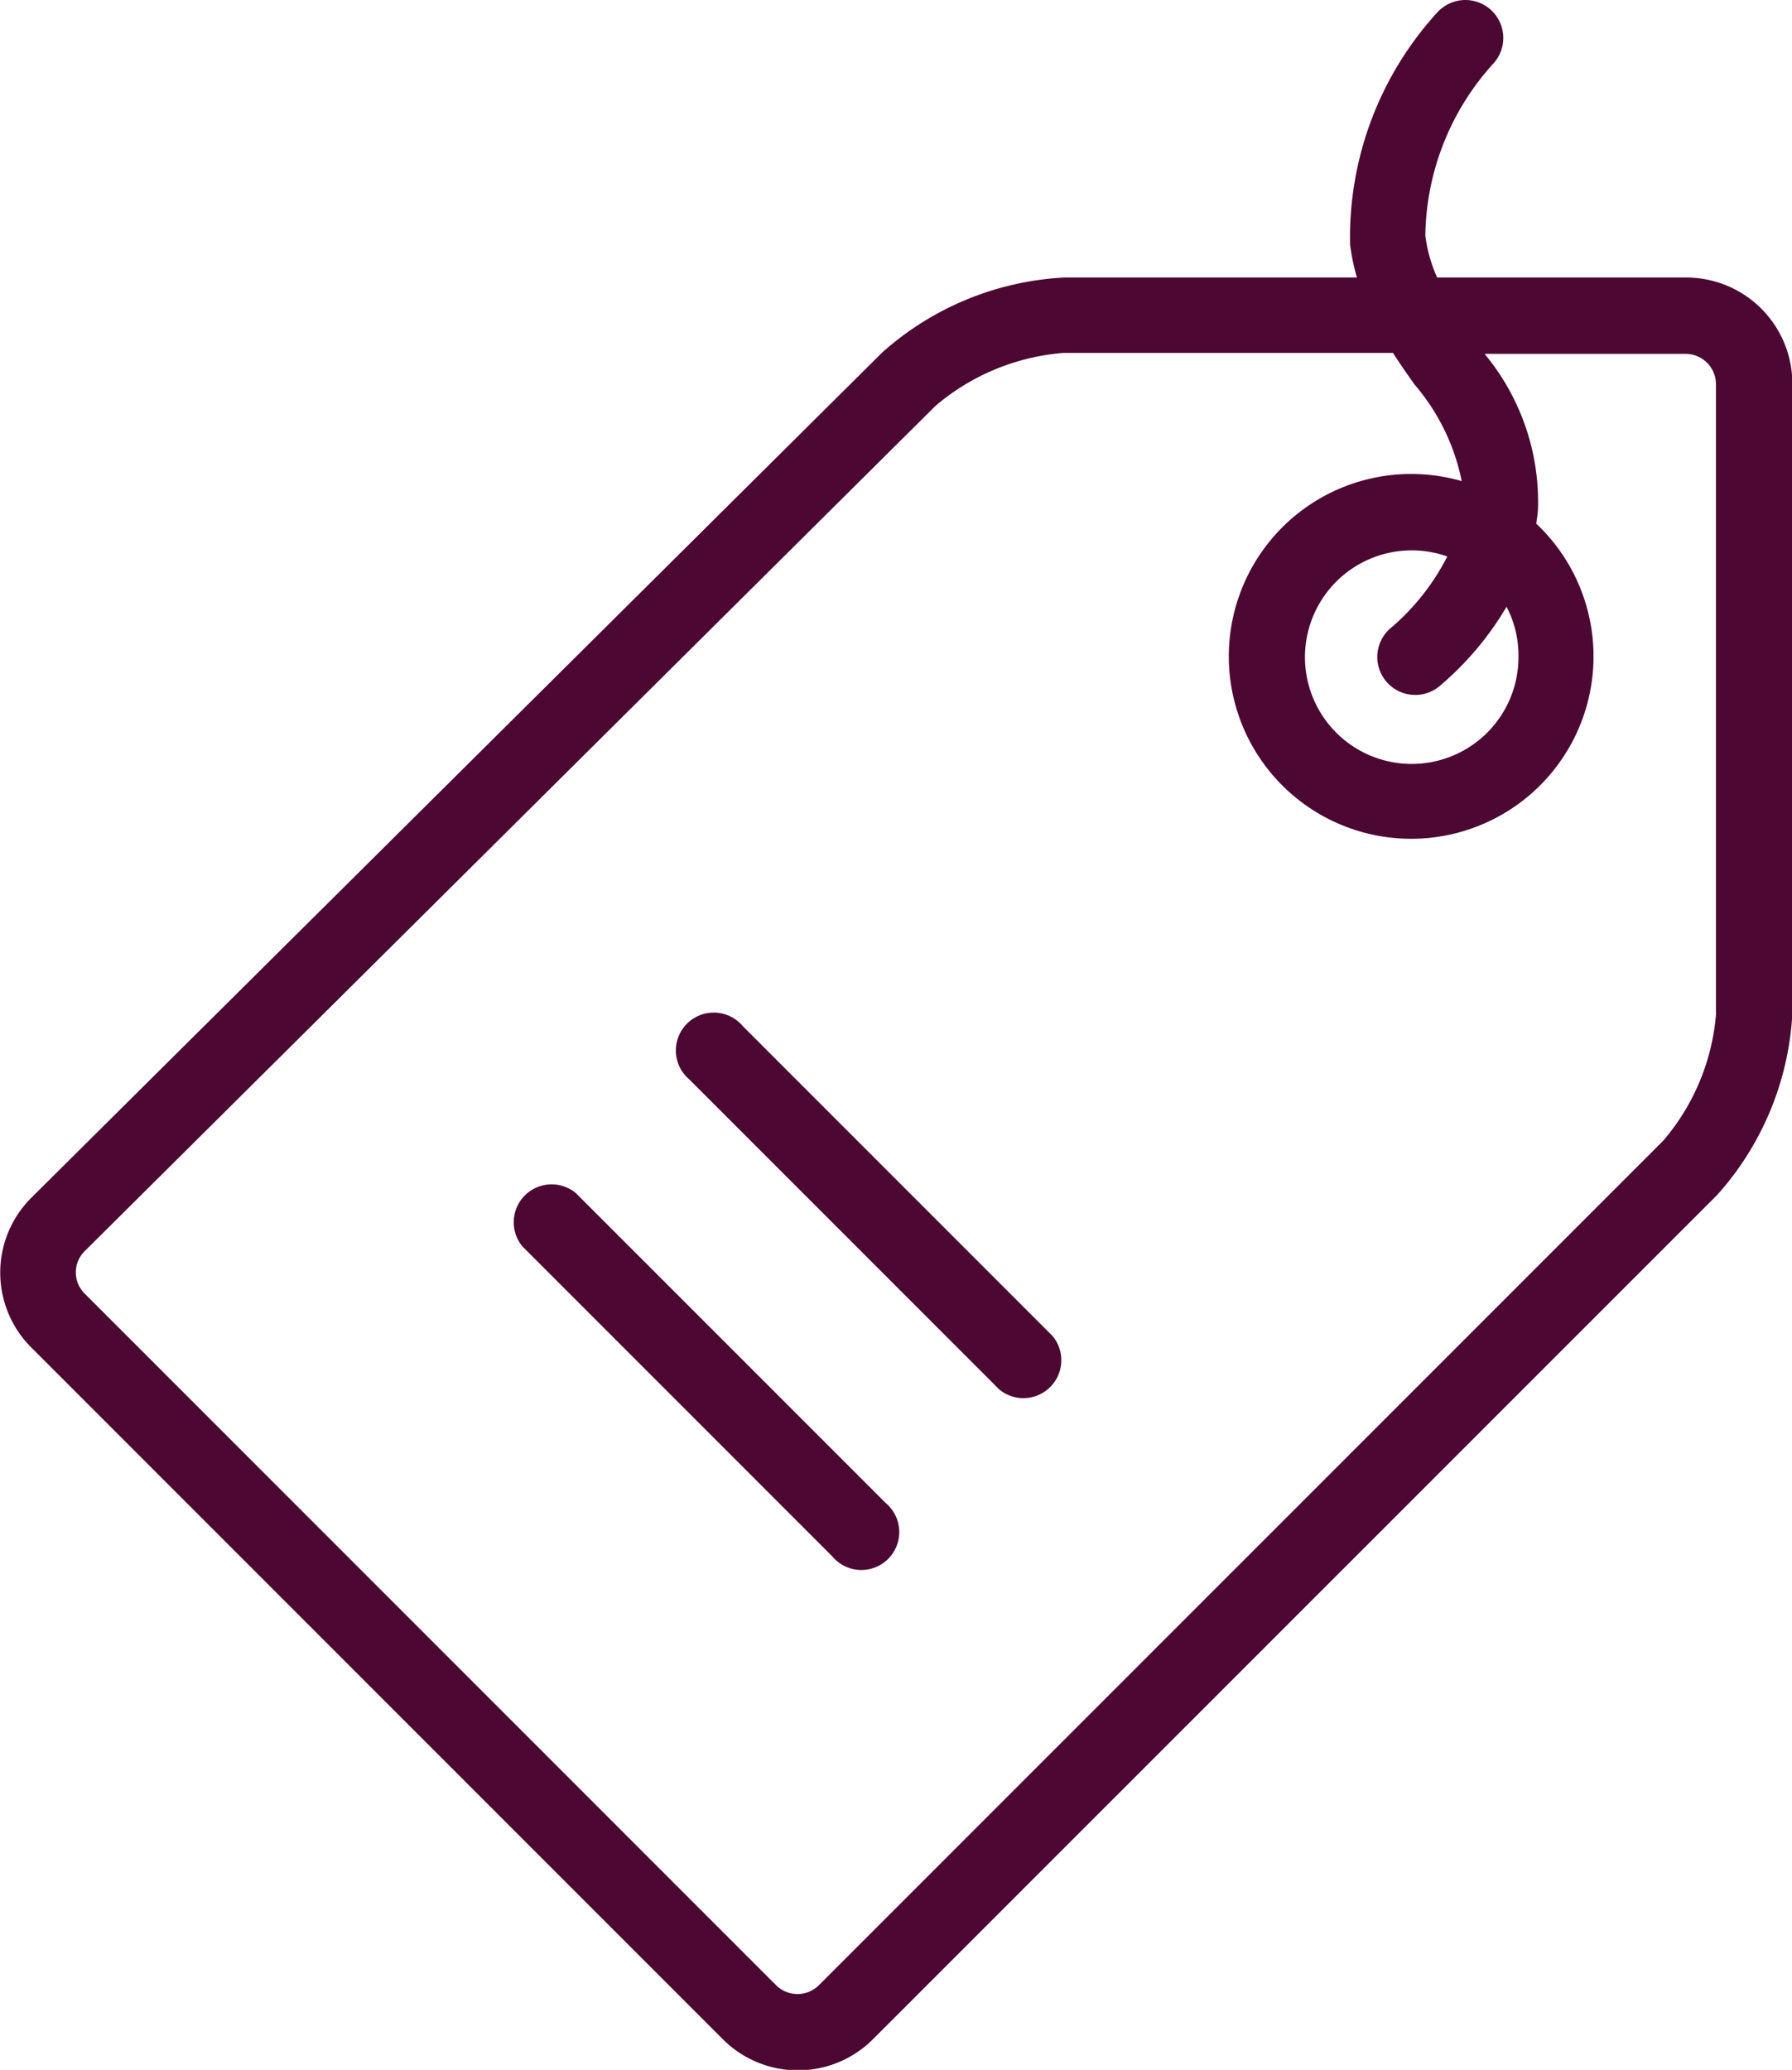 <svg xmlns="http://www.w3.org/2000/svg" width="20.145" height="23.262" viewBox="0 0 20.145 23.262">
  <g id="noun_Tag_55626" transform="translate(-7.43 0.185)">
    <g id="Groupe_8" data-name="Groupe 8">
      <path id="Tracé_42" data-name="Tracé 42" d="M26.381,2.934H23.586a1.639,1.639,0,0,1-.133-.472A2.93,2.93,0,0,1,24.217.53a.426.426,0,0,0-.628-.577,3.747,3.747,0,0,0-.982,2.609,2.36,2.36,0,0,0,.077.372H19.391a3.334,3.334,0,0,0-2.042.841l-9.566,9.5a1.188,1.188,0,0,0,0,1.685l7.772,7.772a1.193,1.193,0,0,0,1.689,0l9.491-9.489a3.318,3.318,0,0,0,.844-2.038V4.128A1.193,1.193,0,0,0,26.381,2.934Zm.341,8.265a2.5,2.5,0,0,1-.594,1.435l-9.492,9.491a.341.341,0,0,1-.482,0L8.382,14.353a.335.335,0,0,1,0-.477l9.565-9.5a2.525,2.525,0,0,1,1.442-.595h3.7c.08.124.163.243.244.357a2.389,2.389,0,0,1,.529,1.084A2.05,2.05,0,1,0,24.7,5.7c.007-.051.015-.1.019-.156a2.6,2.6,0,0,0-.6-1.752h2.26a.341.341,0,0,1,.341.341V11.2ZM24.5,7.2A1.2,1.2,0,1,1,23.7,6.069a2.611,2.611,0,0,1-.624.794.426.426,0,1,0,.527.671,3.461,3.461,0,0,0,.763-.9A1.183,1.183,0,0,1,24.5,7.2Z" fill="#4c0832"/>
      <path id="Tracé_43" data-name="Tracé 43" d="M32.86,57.045a.426.426,0,0,0-.6.6l3.482,3.482a.426.426,0,1,0,.6-.6Z" transform="translate(-18.956 -43.821)" fill="#4c0832"/>
      <path id="Tracé_44" data-name="Tracé 44" d="M40.927,48.979a.426.426,0,1,0-.6.6l3.481,3.481a.426.426,0,0,0,.6-.6Z" transform="translate(-25.146 -37.631)" fill="#4c0832"/>
    </g>
  </g>
</svg>
